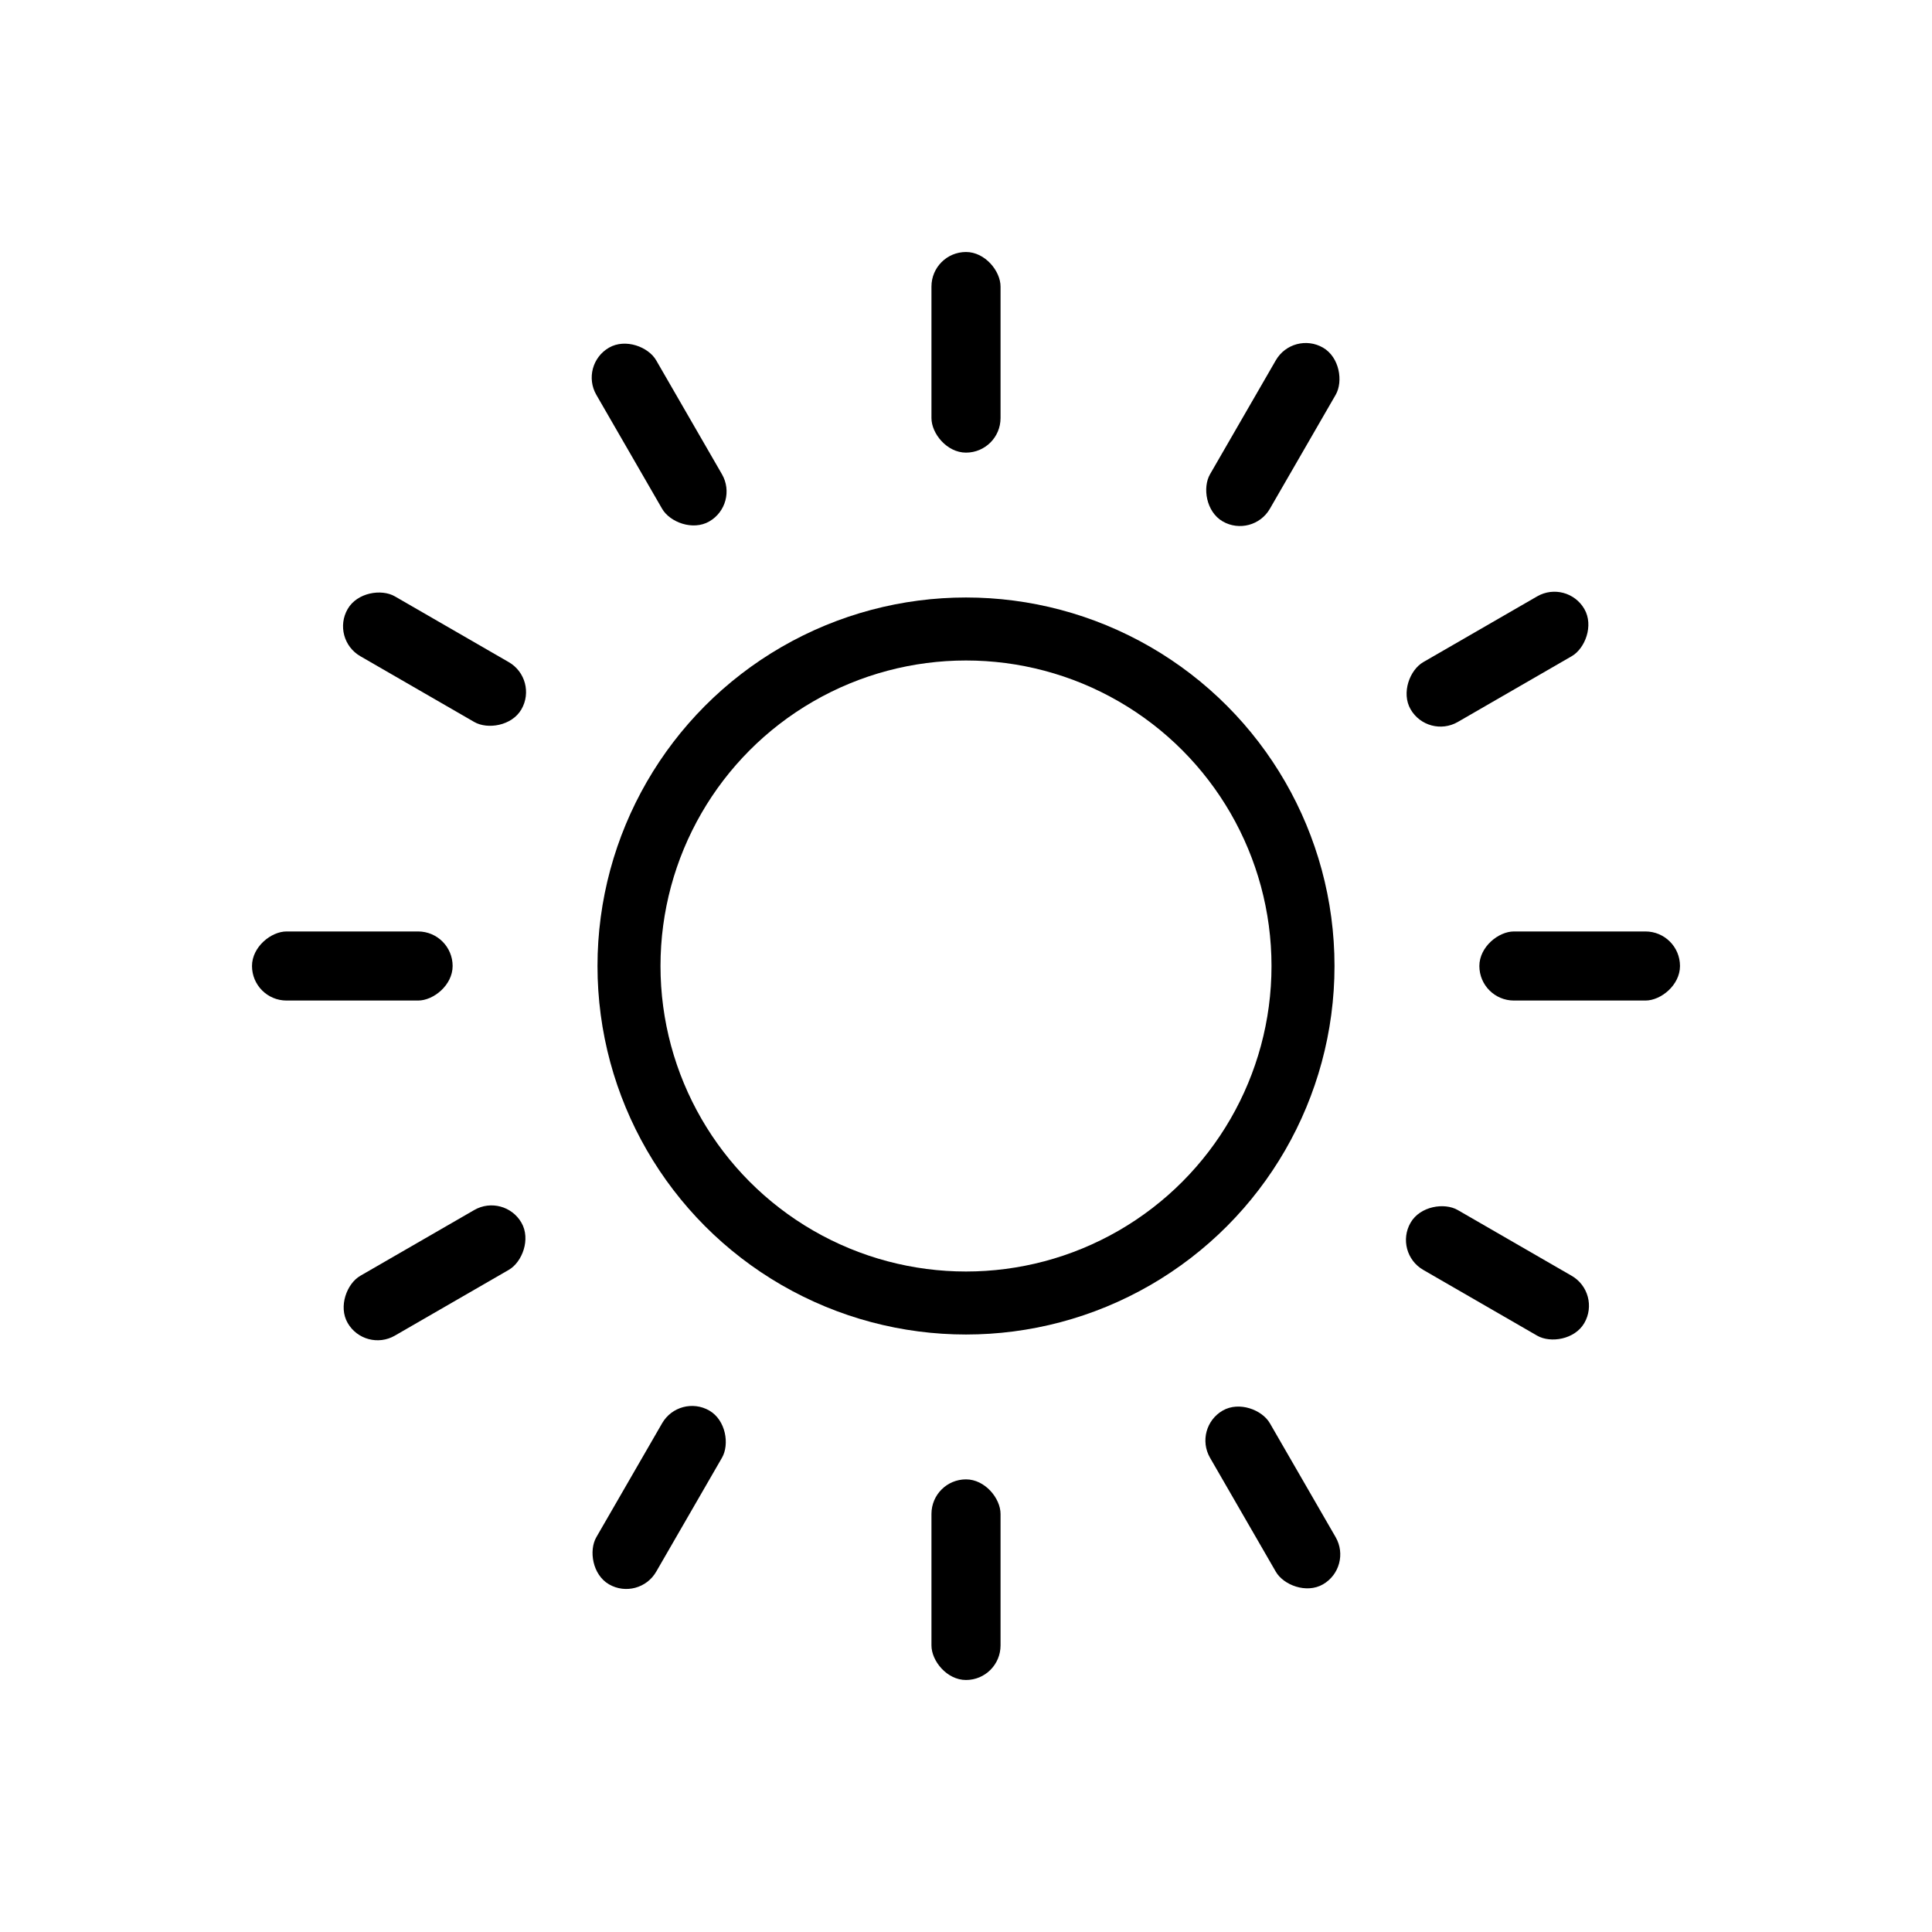 <svg width="92" height="92" viewBox="0 0 92 92" fill="none" xmlns="http://www.w3.org/2000/svg">
<circle cx="46" cy="46" r="16.048" stroke="black" stroke-width="3"/>
<rect x="44.355" y="12" width="3.29" height="9.554" rx="1.645" fill="black"/>
<rect x="44.355" y="70.446" width="3.29" height="9.554" rx="1.645" fill="black"/>
<rect x="12" y="47.645" width="3.29" height="9.554" rx="1.645" transform="rotate(-90 12 47.645)" fill="black"/>
<rect x="70.446" y="47.645" width="3.29" height="9.554" rx="1.645" transform="rotate(-90 70.446 47.645)" fill="black"/>
<rect x="30.425" y="76.267" width="3.29" height="9.554" rx="1.645" transform="rotate(-150 30.425 76.267)" fill="black"/>
<rect x="59.648" y="25.651" width="3.29" height="9.554" rx="1.645" transform="rotate(-150 59.648 25.651)" fill="black"/>
<rect x="17.378" y="64.424" width="3.29" height="9.554" rx="1.645" transform="rotate(-120 17.378 64.424)" fill="black"/>
<rect x="67.994" y="35.202" width="3.29" height="9.554" rx="1.645" transform="rotate(-120 67.994 35.202)" fill="black"/>
<rect x="15.733" y="30.425" width="3.29" height="9.554" rx="1.645" transform="rotate(-60 15.733 30.425)" fill="black"/>
<rect x="66.348" y="59.648" width="3.29" height="9.554" rx="1.645" transform="rotate(-60 66.348 59.648)" fill="black"/>
<rect x="27.575" y="17.378" width="3.29" height="9.554" rx="1.645" transform="rotate(-30 27.575 17.378)" fill="black"/>
<rect x="56.798" y="67.993" width="3.29" height="9.554" rx="1.645" transform="rotate(-30 56.798 67.993)" fill="black"/>
</svg>
